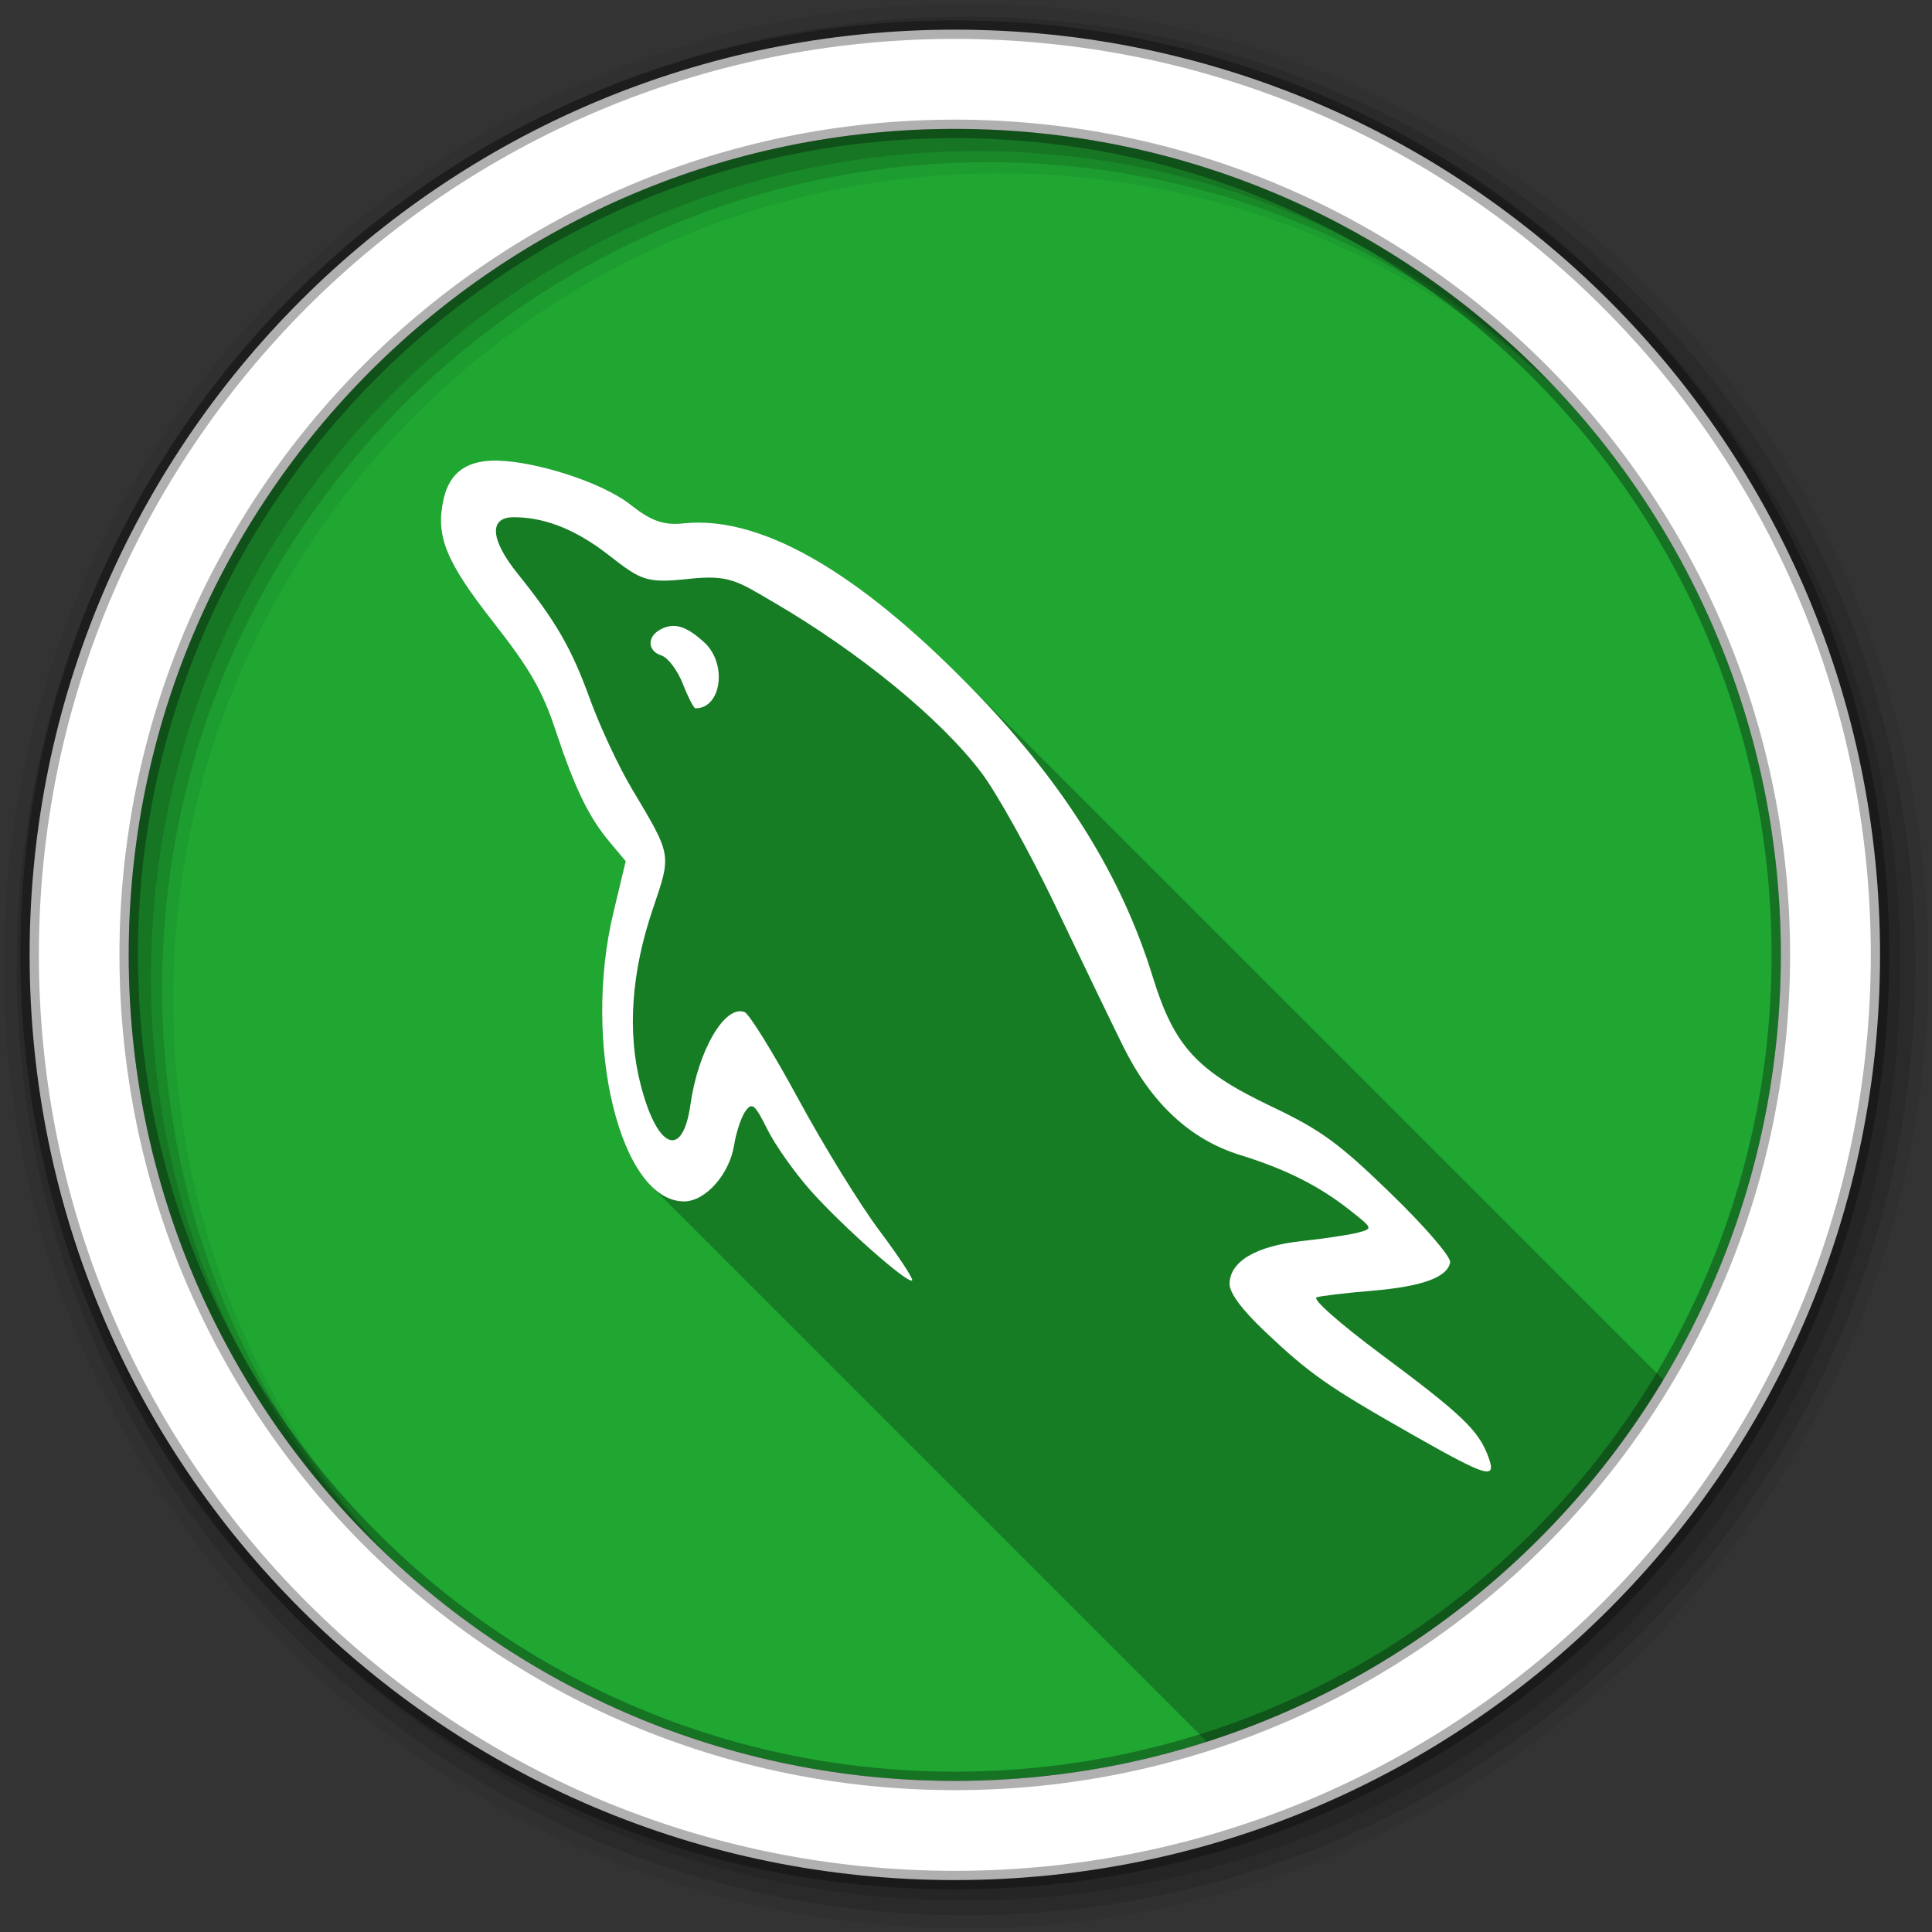 <svg viewBox="0 0 512 512" xmlns="http://www.w3.org/2000/svg">
 <rect x="0" y="0" width="512" height="512" fill="#333333" stroke="none"/>
 <g fill-rule="evenodd">
  <path d="m471.95 253.05c0 120.9-98.01 218.91-218.91 218.91s-218.91-98.01-218.91-218.91 98.01-218.91 218.91-218.91 218.91 98.01 218.91 218.91" fill="#1FA732"/>
  <path d="m256 1c-140.83 0-255 114.17-255 255s114.17 255 255 255 255-114.17 255-255-114.17-255-255-255m8.827 44.931c120.9 0 218.9 98 218.9 218.9s-98 218.9-218.9 218.9-218.93-98-218.93-218.9 98.03-218.9 218.93-218.9" fill-opacity=".067"/>
  <g fill-opacity=".129">
   <path d="m256 4.43c-138.94 0-251.57 112.63-251.57 251.57s112.63 251.57 251.57 251.57 251.57-112.63 251.57-251.57-112.63-251.57-251.57-251.57m5.885 38.556c120.9 0 218.9 98 218.9 218.9s-98 218.9-218.9 218.9-218.93-98-218.93-218.9 98.03-218.9 218.93-218.9"/>
   <path d="m256 8.36c-136.77 0-247.64 110.87-247.64 247.64s110.87 247.64 247.64 247.64 247.64-110.87 247.64-247.64-110.87-247.64-247.64-247.64m2.942 31.691c120.9 0 218.9 98 218.9 218.9s-98 218.9-218.9 218.9-218.93-98-218.93-218.9 98.03-218.9 218.93-218.9"/>
  </g>
  <path d="m253.04 7.86c-135.42 0-245.19 109.78-245.19 245.19 0 135.42 109.78 245.19 245.19 245.19 135.42 0 245.19-109.78 245.19-245.19 0-135.42-109.78-245.19-245.19-245.19m0 26.297c120.9 0 218.9 98 218.9 218.9s-98 218.9-218.9 218.9-218.93-98-218.93-218.9 98.03-218.9 218.93-218.9z" fill="#ffffff" stroke="#000000" stroke-opacity=".31" stroke-width="4.904"/>
 </g>
 <path d="m131.82 122.06c-8.137-.163-12.725 3.175-14.293 10.313-2.131 9.701.608 16.43 13.17 32.465 9.684 12.361 13.03 18.17 16.488 28.586 5.191 15.646 8.852 23.17 14.445 29.813l4.186 5-3.266 13.629c-6.775 28.26-1.314 61.1 10.02 72.43l147.27 147.27c51-16.327 93.87-50.842 120.96-95.92l-186.46-186.46c-26.693-26.693-52.23-42.799-73.36-40.484-5.467.599-8.911-1.03-13.885-4.951-7.692-6.06-25.26-11.489-35.27-11.689" opacity=".25"/>
 <path d="m131.82 122.06c-8.137-.163-12.725 3.174-14.293 10.311-2.131 9.701.608 16.431 13.17 32.466 9.684 12.361 13.03 18.17 16.488 28.586 5.191 15.646 8.853 23.16 14.446 29.811l4.186 5-3.267 13.629c-8.34 34.788 1.864 76.52 18.734 76.52 5.681 0 12.03-7.177 13.272-14.957.549-3.43 1.909-7.477 3.01-8.984 1.765-2.413 2.475-1.795 5.819 4.9 2.089 4.182 7.258 11.49 11.486 16.233 8.458 9.489 25.784 24.804 26.851 23.737.372-.372-3.541-6.345-8.729-13.272-5.188-6.928-14.83-22.604-21.44-34.814-6.609-12.21-13.04-22.559-14.242-23.02-5.21-1.999-12.305 10.152-14.344 24.553-2.067 14.597-8.817 11.807-13.221-5.411-3.552-13.886-2.442-29.688 3.267-46.5 4.973-14.647 5.081-13.954-5.615-31.904-3.48-5.84-8.461-16.518-11.08-23.737-4.837-13.346-8.958-20.528-19.14-33.18-7.24-8.994-7.691-14.957-1.072-14.957 7.084 0 15.339 2.348 25.17 10.01 8.624 6.72 9.974 7.543 21.235 6.33 10.755-1.159 12.873.566 22.563 6.228 22.792 13.319 44.12 30.79 54.926 45.02 4.168 5.492 13 21.399 19.653 35.32 6.65 13.926 14.728 30.7 17.968 37.26 7.491 15.176 17.84 24.775 30.985 28.841 12.13 3.752 20.915 8.178 28.944 14.497 6.333 4.985 6.349 5 2.348 6.075-2.214.592-8.933 1.606-14.906 2.246-12.177 1.304-19.14 5.438-19.14 11.383 0 2.405 3.314 6.857 9.393 12.609 11.826 11.19 16.569 14.535 38.796 27.16 20.523 11.655 22.75 12.275 20.266 5.717-2.562-6.764-7.02-11.02-28.23-26.8-11.12-8.277-18.434-14.745-17.15-15.16 1.229-.399 7.797-1.162 14.599-1.736 13.355-1.126 20.01-3.531 20.776-7.504.275-1.426-6.513-9.339-15.722-18.275-13.829-13.419-18.492-16.803-31.751-23.12-19.713-9.398-25.682-15.923-31.343-34.3-8.137-26.421-23.1-50.562-46.3-74.73-28.438-29.629-55.806-47.886-78.2-45.43-5.467.599-8.911-1.031-13.885-4.952-7.692-6.06-25.26-11.489-35.27-11.69m45.942 43.849c-.865.098-1.721.363-2.603.817-3.75 1.929-3.676 5.778.153 6.993 1.668.53 4.211 3.879 5.615 7.453s2.921 6.534 3.369 6.534c6.933 0 8.486-11.878 2.297-17.509-3.579-3.256-6.237-4.581-8.831-4.288" fill="#ffffff"/>
</svg>
